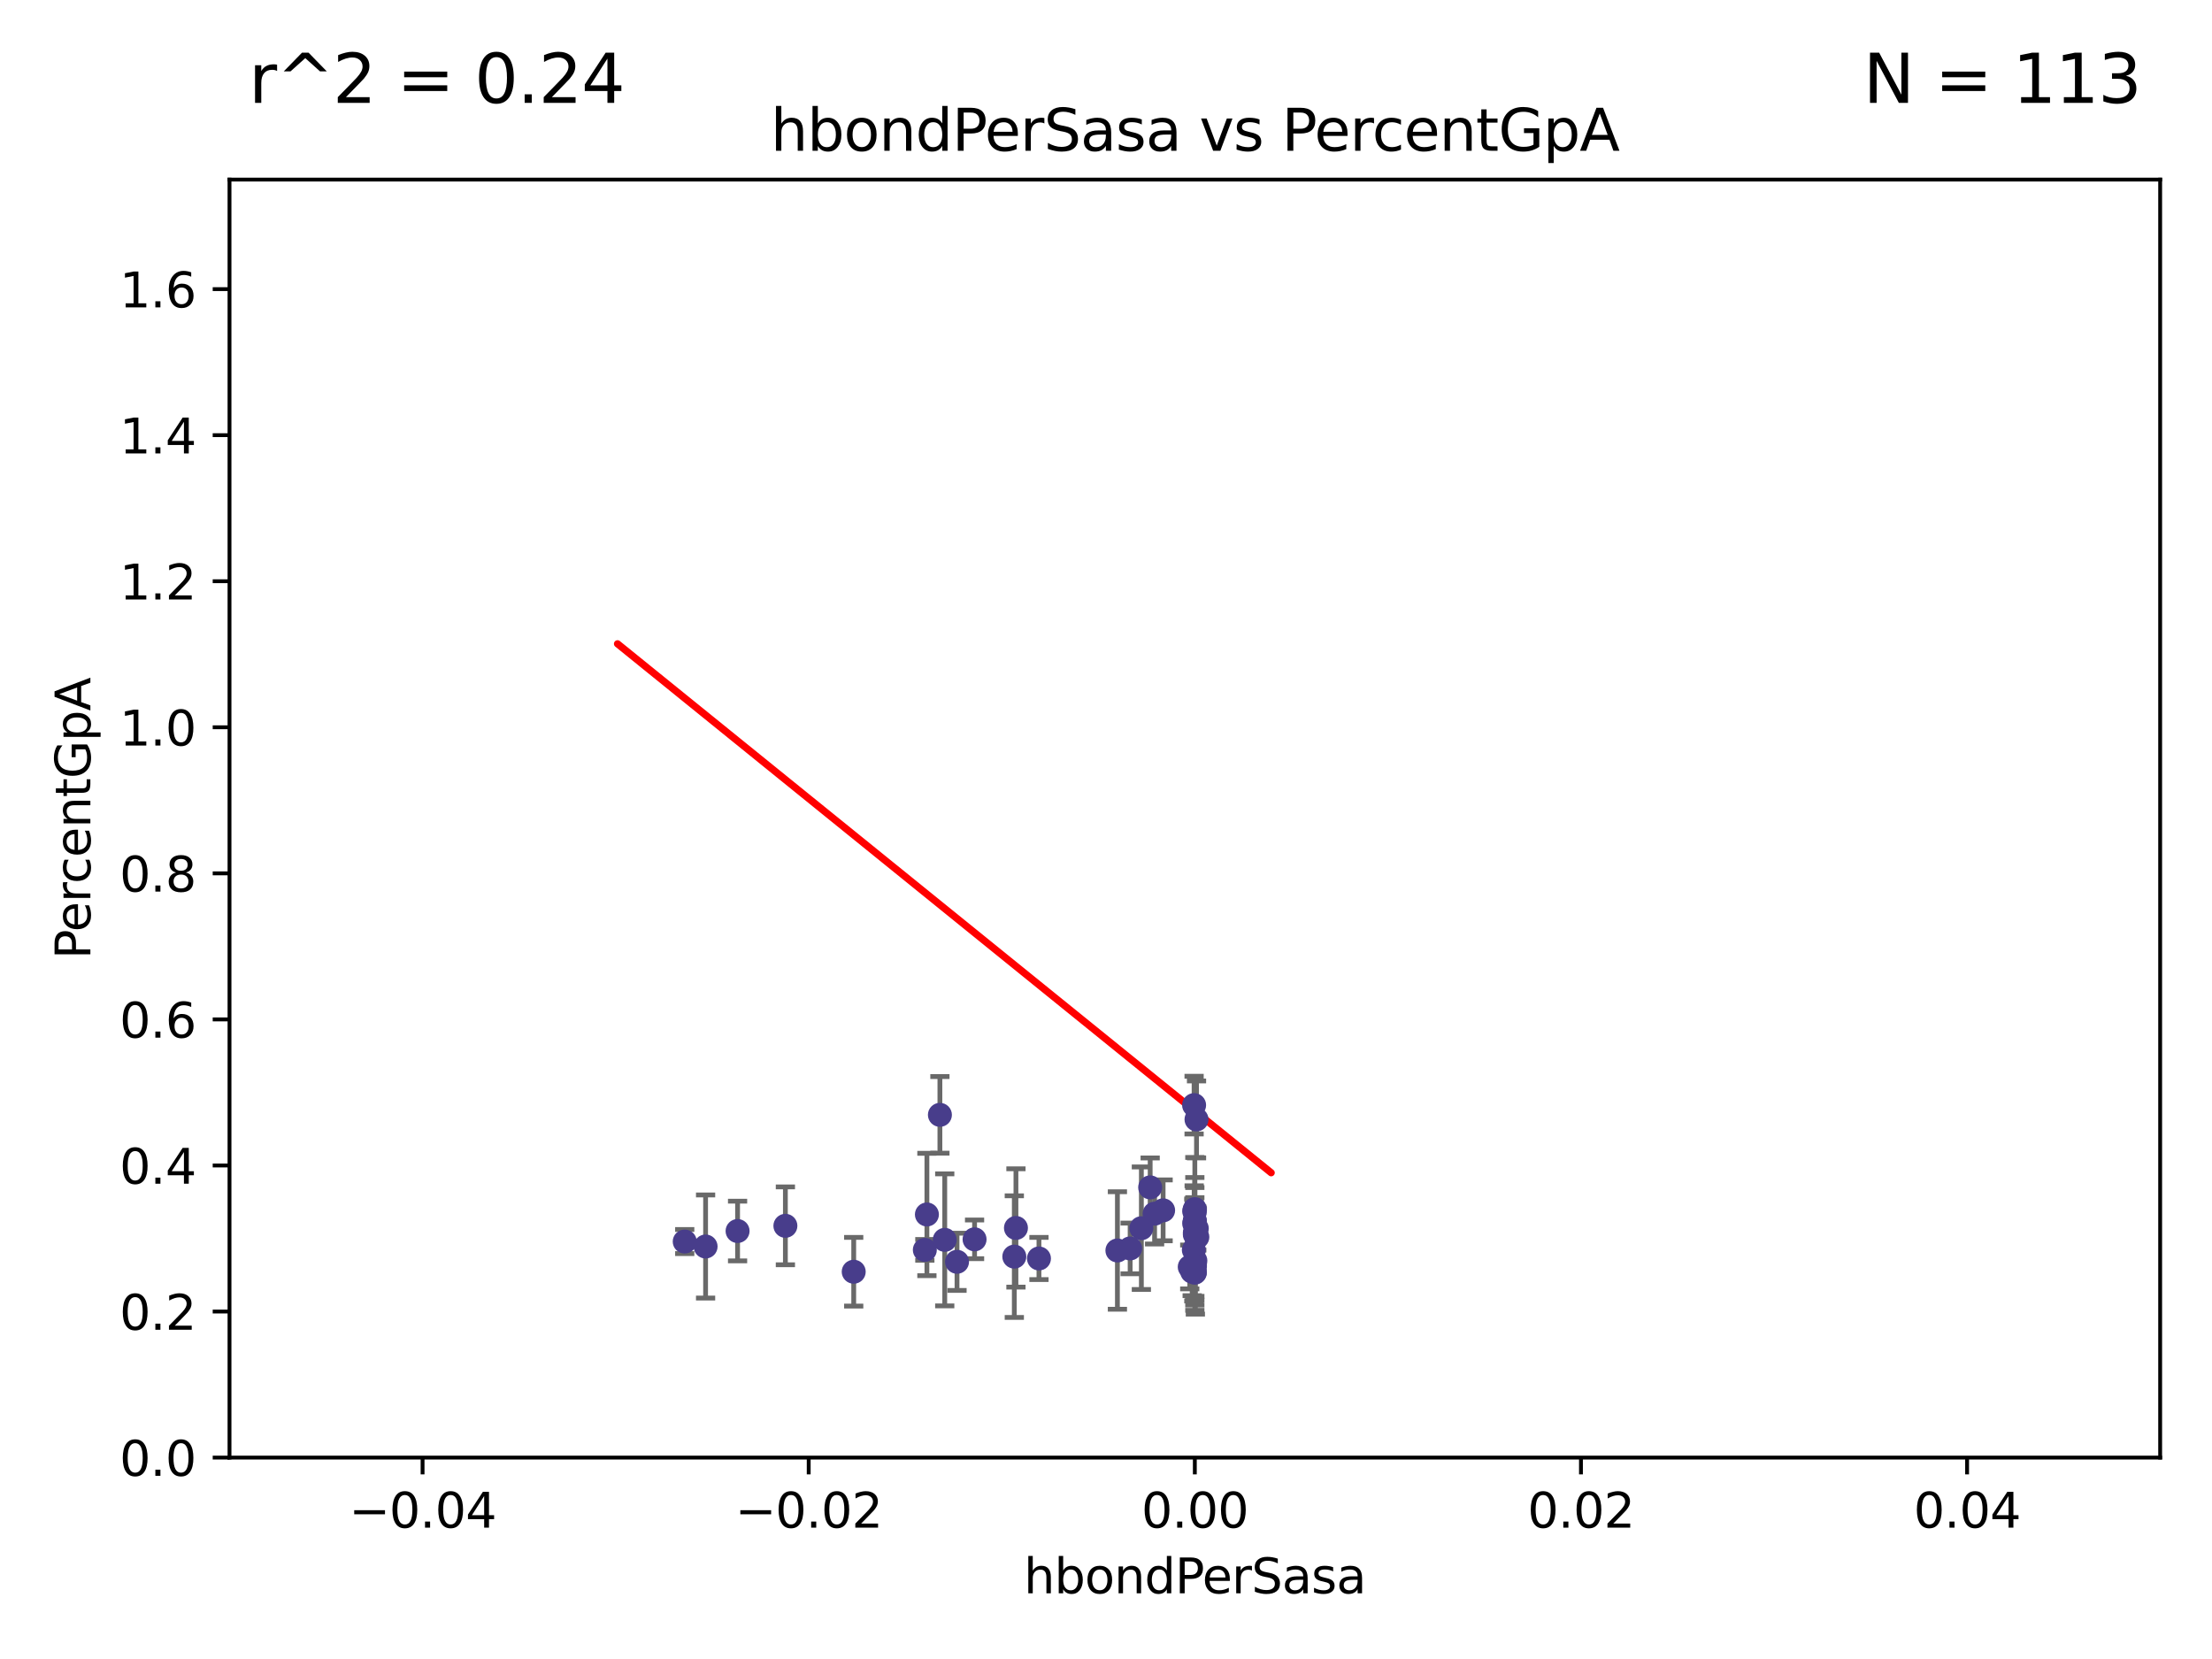 <?xml version="1.0" encoding="utf-8" standalone="no"?>
<!DOCTYPE svg PUBLIC "-//W3C//DTD SVG 1.1//EN"
  "http://www.w3.org/Graphics/SVG/1.1/DTD/svg11.dtd">
<svg xmlns:xlink="http://www.w3.org/1999/xlink" width="460.8pt" height="345.6pt" viewBox="0 0 460.8 345.6" xmlns="http://www.w3.org/2000/svg" version="1.1">
 <defs>
  <style type="text/css">*{stroke-linejoin: round; stroke-linecap: butt}</style>
 </defs>
 <g id="figure_1">
  <g id="patch_1">
   <path d="M 0 345.6 
L 460.8 345.6 
L 460.8 0 
L 0 0 
z
" style="fill: #ffffff"/>
  </g>
  <g id="axes_1">
   <g id="patch_2">
    <path d="M 47.81 303.64 
L 450 303.64 
L 450 37.411 
L 47.81 37.411 
z
" style="fill: #ffffff"/>
   </g>
   <g id="PathCollection_1">
    <defs>
     <path id="mdd2127806f" d="M 0 1.118 
C 0.297 1.118 0.581 1 0.791 0.791 
C 1 0.581 1.118 0.297 1.118 0 
C 1.118 -0.297 1 -0.581 0.791 -0.791 
C 0.581 -1 0.297 -1.118 0 -1.118 
C -0.297 -1.118 -0.581 -1 -0.791 -0.791 
C -1 -0.581 -1.118 -0.297 -1.118 0 
C -1.118 0.297 -1 0.581 -0.791 0.791 
C -0.581 1 -0.297 1.118 0 1.118 
z
" style="stroke: #483d8b"/>
    </defs>
    <g clip-path="url(#p79ff62e599)">
     <use xlink:href="#mdd2127806f" x="142.642" y="258.636" style="fill: #483d8b; stroke: #483d8b"/>
     <use xlink:href="#mdd2127806f" x="153.651" y="256.445" style="fill: #483d8b; stroke: #483d8b"/>
     <use xlink:href="#mdd2127806f" x="232.777" y="260.499" style="fill: #483d8b; stroke: #483d8b"/>
     <use xlink:href="#mdd2127806f" x="211.64" y="255.805" style="fill: #483d8b; stroke: #483d8b"/>
     <use xlink:href="#mdd2127806f" x="192.66" y="260.375" style="fill: #483d8b; stroke: #483d8b"/>
     <use xlink:href="#mdd2127806f" x="248.905" y="251.883" style="fill: #483d8b; stroke: #483d8b"/>
     <use xlink:href="#mdd2127806f" x="163.611" y="255.361" style="fill: #483d8b; stroke: #483d8b"/>
     <use xlink:href="#mdd2127806f" x="249.014" y="262.628" style="fill: #483d8b; stroke: #483d8b"/>
     <use xlink:href="#mdd2127806f" x="195.8" y="232.244" style="fill: #483d8b; stroke: #483d8b"/>
     <use xlink:href="#mdd2127806f" x="248.353" y="264.907" style="fill: #483d8b; stroke: #483d8b"/>
     <use xlink:href="#mdd2127806f" x="248.77" y="254.853" style="fill: #483d8b; stroke: #483d8b"/>
     <use xlink:href="#mdd2127806f" x="247.845" y="263.929" style="fill: #483d8b; stroke: #483d8b"/>
     <use xlink:href="#mdd2127806f" x="211.3" y="261.776" style="fill: #483d8b; stroke: #483d8b"/>
     <use xlink:href="#mdd2127806f" x="216.435" y="262.163" style="fill: #483d8b; stroke: #483d8b"/>
     <use xlink:href="#mdd2127806f" x="193.091" y="252.998" style="fill: #483d8b; stroke: #483d8b"/>
     <use xlink:href="#mdd2127806f" x="248.767" y="252.296" style="fill: #483d8b; stroke: #483d8b"/>
     <use xlink:href="#mdd2127806f" x="248.905" y="254.576" style="fill: #483d8b; stroke: #483d8b"/>
     <use xlink:href="#mdd2127806f" x="177.844" y="264.925" style="fill: #483d8b; stroke: #483d8b"/>
     <use xlink:href="#mdd2127806f" x="240.524" y="252.833" style="fill: #483d8b; stroke: #483d8b"/>
     <use xlink:href="#mdd2127806f" x="249.256" y="233.199" style="fill: #483d8b; stroke: #483d8b"/>
     <use xlink:href="#mdd2127806f" x="199.364" y="262.855" style="fill: #483d8b; stroke: #483d8b"/>
     <use xlink:href="#mdd2127806f" x="196.807" y="258.285" style="fill: #483d8b; stroke: #483d8b"/>
     <use xlink:href="#mdd2127806f" x="248.905" y="254.263" style="fill: #483d8b; stroke: #483d8b"/>
     <use xlink:href="#mdd2127806f" x="203.021" y="258.177" style="fill: #483d8b; stroke: #483d8b"/>
     <use xlink:href="#mdd2127806f" x="248.905" y="265.122" style="fill: #483d8b; stroke: #483d8b"/>
     <use xlink:href="#mdd2127806f" x="248.905" y="254.524" style="fill: #483d8b; stroke: #483d8b"/>
     <use xlink:href="#mdd2127806f" x="242.299" y="252.138" style="fill: #483d8b; stroke: #483d8b"/>
     <use xlink:href="#mdd2127806f" x="146.987" y="259.669" style="fill: #483d8b; stroke: #483d8b"/>
     <use xlink:href="#mdd2127806f" x="248.905" y="256.788" style="fill: #483d8b; stroke: #483d8b"/>
     <use xlink:href="#mdd2127806f" x="239.601" y="247.354" style="fill: #483d8b; stroke: #483d8b"/>
     <use xlink:href="#mdd2127806f" x="235.43" y="260.072" style="fill: #483d8b; stroke: #483d8b"/>
     <use xlink:href="#mdd2127806f" x="237.767" y="255.858" style="fill: #483d8b; stroke: #483d8b"/>
     <use xlink:href="#mdd2127806f" x="249.311" y="255.917" style="fill: #483d8b; stroke: #483d8b"/>
     <use xlink:href="#mdd2127806f" x="248.905" y="265.004" style="fill: #483d8b; stroke: #483d8b"/>
     <use xlink:href="#mdd2127806f" x="248.905" y="263.958" style="fill: #483d8b; stroke: #483d8b"/>
     <use xlink:href="#mdd2127806f" x="248.905" y="252.457" style="fill: #483d8b; stroke: #483d8b"/>
     <use xlink:href="#mdd2127806f" x="248.905" y="263.415" style="fill: #483d8b; stroke: #483d8b"/>
     <use xlink:href="#mdd2127806f" x="248.752" y="230.215" style="fill: #483d8b; stroke: #483d8b"/>
     <use xlink:href="#mdd2127806f" x="248.699" y="260.385" style="fill: #483d8b; stroke: #483d8b"/>
     <use xlink:href="#mdd2127806f" x="249.427" y="257.696" style="fill: #483d8b; stroke: #483d8b"/>
     <use xlink:href="#mdd2127806f" x="248.905" y="257.161" style="fill: #483d8b; stroke: #483d8b"/>
    </g>
   </g>
   <g id="matplotlib.axis_1">
    <g id="xtick_1">
     <g id="line2d_1">
      <defs>
       <path id="m6dee113ed7" d="M 0 0 
L 0 3.5 
" style="stroke: #000000; stroke-width: 0.8"/>
      </defs>
      <g>
       <use xlink:href="#m6dee113ed7" x="88.029" y="303.64" style="stroke: #000000; stroke-width: 0.8"/>
      </g>
     </g>
     <g id="text_1">
      <!-- −0.04 -->
      <g transform="translate(72.706 318.238)scale(0.1 -0.1)">
       <defs>
        <path id="DejaVuSans-2212" d="M 678 2272 
L 4684 2272 
L 4684 1741 
L 678 1741 
L 678 2272 
z
" transform="scale(0.016)"/>
        <path id="DejaVuSans-30" d="M 2034 4250 
Q 1547 4250 1301 3770 
Q 1056 3291 1056 2328 
Q 1056 1369 1301 889 
Q 1547 409 2034 409 
Q 2525 409 2770 889 
Q 3016 1369 3016 2328 
Q 3016 3291 2770 3770 
Q 2525 4250 2034 4250 
z
M 2034 4750 
Q 2819 4750 3233 4129 
Q 3647 3509 3647 2328 
Q 3647 1150 3233 529 
Q 2819 -91 2034 -91 
Q 1250 -91 836 529 
Q 422 1150 422 2328 
Q 422 3509 836 4129 
Q 1250 4750 2034 4750 
z
" transform="scale(0.016)"/>
        <path id="DejaVuSans-2e" d="M 684 794 
L 1344 794 
L 1344 0 
L 684 0 
L 684 794 
z
" transform="scale(0.016)"/>
        <path id="DejaVuSans-34" d="M 2419 4116 
L 825 1625 
L 2419 1625 
L 2419 4116 
z
M 2253 4666 
L 3047 4666 
L 3047 1625 
L 3713 1625 
L 3713 1100 
L 3047 1100 
L 3047 0 
L 2419 0 
L 2419 1100 
L 313 1100 
L 313 1709 
L 2253 4666 
z
" transform="scale(0.016)"/>
       </defs>
       <use xlink:href="#DejaVuSans-2212"/>
       <use xlink:href="#DejaVuSans-30" x="83.789"/>
       <use xlink:href="#DejaVuSans-2e" x="147.412"/>
       <use xlink:href="#DejaVuSans-30" x="179.199"/>
       <use xlink:href="#DejaVuSans-34" x="242.822"/>
      </g>
     </g>
    </g>
    <g id="xtick_2">
     <g id="line2d_2">
      <g>
       <use xlink:href="#m6dee113ed7" x="168.467" y="303.64" style="stroke: #000000; stroke-width: 0.8"/>
      </g>
     </g>
     <g id="text_2">
      <!-- −0.02 -->
      <g transform="translate(153.144 318.238)scale(0.1 -0.1)">
       <defs>
        <path id="DejaVuSans-32" d="M 1228 531 
L 3431 531 
L 3431 0 
L 469 0 
L 469 531 
Q 828 903 1448 1529 
Q 2069 2156 2228 2338 
Q 2531 2678 2651 2914 
Q 2772 3150 2772 3378 
Q 2772 3750 2511 3984 
Q 2250 4219 1831 4219 
Q 1534 4219 1204 4116 
Q 875 4013 500 3803 
L 500 4441 
Q 881 4594 1212 4672 
Q 1544 4750 1819 4750 
Q 2544 4750 2975 4387 
Q 3406 4025 3406 3419 
Q 3406 3131 3298 2873 
Q 3191 2616 2906 2266 
Q 2828 2175 2409 1742 
Q 1991 1309 1228 531 
z
" transform="scale(0.016)"/>
       </defs>
       <use xlink:href="#DejaVuSans-2212"/>
       <use xlink:href="#DejaVuSans-30" x="83.789"/>
       <use xlink:href="#DejaVuSans-2e" x="147.412"/>
       <use xlink:href="#DejaVuSans-30" x="179.199"/>
       <use xlink:href="#DejaVuSans-32" x="242.822"/>
      </g>
     </g>
    </g>
    <g id="xtick_3">
     <g id="line2d_3">
      <g>
       <use xlink:href="#m6dee113ed7" x="248.905" y="303.64" style="stroke: #000000; stroke-width: 0.8"/>
      </g>
     </g>
     <g id="text_3">
      <!-- 0.00 -->
      <g transform="translate(237.772 318.238)scale(0.1 -0.1)">
       <use xlink:href="#DejaVuSans-30"/>
       <use xlink:href="#DejaVuSans-2e" x="63.623"/>
       <use xlink:href="#DejaVuSans-30" x="95.41"/>
       <use xlink:href="#DejaVuSans-30" x="159.033"/>
      </g>
     </g>
    </g>
    <g id="xtick_4">
     <g id="line2d_4">
      <g>
       <use xlink:href="#m6dee113ed7" x="329.343" y="303.64" style="stroke: #000000; stroke-width: 0.8"/>
      </g>
     </g>
     <g id="text_4">
      <!-- 0.02 -->
      <g transform="translate(318.21 318.238)scale(0.1 -0.1)">
       <use xlink:href="#DejaVuSans-30"/>
       <use xlink:href="#DejaVuSans-2e" x="63.623"/>
       <use xlink:href="#DejaVuSans-30" x="95.41"/>
       <use xlink:href="#DejaVuSans-32" x="159.033"/>
      </g>
     </g>
    </g>
    <g id="xtick_5">
     <g id="line2d_5">
      <g>
       <use xlink:href="#m6dee113ed7" x="409.781" y="303.64" style="stroke: #000000; stroke-width: 0.8"/>
      </g>
     </g>
     <g id="text_5">
      <!-- 0.04 -->
      <g transform="translate(398.648 318.238)scale(0.1 -0.1)">
       <use xlink:href="#DejaVuSans-30"/>
       <use xlink:href="#DejaVuSans-2e" x="63.623"/>
       <use xlink:href="#DejaVuSans-30" x="95.41"/>
       <use xlink:href="#DejaVuSans-34" x="159.033"/>
      </g>
     </g>
    </g>
    <g id="text_6">
     <!-- hbondPerSasa -->
     <g transform="translate(213.287 331.917)scale(0.1 -0.1)">
      <defs>
       <path id="DejaVuSans-68" d="M 3513 2113 
L 3513 0 
L 2938 0 
L 2938 2094 
Q 2938 2591 2744 2837 
Q 2550 3084 2163 3084 
Q 1697 3084 1428 2787 
Q 1159 2491 1159 1978 
L 1159 0 
L 581 0 
L 581 4863 
L 1159 4863 
L 1159 2956 
Q 1366 3272 1645 3428 
Q 1925 3584 2291 3584 
Q 2894 3584 3203 3211 
Q 3513 2838 3513 2113 
z
" transform="scale(0.016)"/>
       <path id="DejaVuSans-62" d="M 3116 1747 
Q 3116 2381 2855 2742 
Q 2594 3103 2138 3103 
Q 1681 3103 1420 2742 
Q 1159 2381 1159 1747 
Q 1159 1113 1420 752 
Q 1681 391 2138 391 
Q 2594 391 2855 752 
Q 3116 1113 3116 1747 
z
M 1159 2969 
Q 1341 3281 1617 3432 
Q 1894 3584 2278 3584 
Q 2916 3584 3314 3078 
Q 3713 2572 3713 1747 
Q 3713 922 3314 415 
Q 2916 -91 2278 -91 
Q 1894 -91 1617 61 
Q 1341 213 1159 525 
L 1159 0 
L 581 0 
L 581 4863 
L 1159 4863 
L 1159 2969 
z
" transform="scale(0.016)"/>
       <path id="DejaVuSans-6f" d="M 1959 3097 
Q 1497 3097 1228 2736 
Q 959 2375 959 1747 
Q 959 1119 1226 758 
Q 1494 397 1959 397 
Q 2419 397 2687 759 
Q 2956 1122 2956 1747 
Q 2956 2369 2687 2733 
Q 2419 3097 1959 3097 
z
M 1959 3584 
Q 2709 3584 3137 3096 
Q 3566 2609 3566 1747 
Q 3566 888 3137 398 
Q 2709 -91 1959 -91 
Q 1206 -91 779 398 
Q 353 888 353 1747 
Q 353 2609 779 3096 
Q 1206 3584 1959 3584 
z
" transform="scale(0.016)"/>
       <path id="DejaVuSans-6e" d="M 3513 2113 
L 3513 0 
L 2938 0 
L 2938 2094 
Q 2938 2591 2744 2837 
Q 2550 3084 2163 3084 
Q 1697 3084 1428 2787 
Q 1159 2491 1159 1978 
L 1159 0 
L 581 0 
L 581 3500 
L 1159 3500 
L 1159 2956 
Q 1366 3272 1645 3428 
Q 1925 3584 2291 3584 
Q 2894 3584 3203 3211 
Q 3513 2838 3513 2113 
z
" transform="scale(0.016)"/>
       <path id="DejaVuSans-64" d="M 2906 2969 
L 2906 4863 
L 3481 4863 
L 3481 0 
L 2906 0 
L 2906 525 
Q 2725 213 2448 61 
Q 2172 -91 1784 -91 
Q 1150 -91 751 415 
Q 353 922 353 1747 
Q 353 2572 751 3078 
Q 1150 3584 1784 3584 
Q 2172 3584 2448 3432 
Q 2725 3281 2906 2969 
z
M 947 1747 
Q 947 1113 1208 752 
Q 1469 391 1925 391 
Q 2381 391 2643 752 
Q 2906 1113 2906 1747 
Q 2906 2381 2643 2742 
Q 2381 3103 1925 3103 
Q 1469 3103 1208 2742 
Q 947 2381 947 1747 
z
" transform="scale(0.016)"/>
       <path id="DejaVuSans-50" d="M 1259 4147 
L 1259 2394 
L 2053 2394 
Q 2494 2394 2734 2622 
Q 2975 2850 2975 3272 
Q 2975 3691 2734 3919 
Q 2494 4147 2053 4147 
L 1259 4147 
z
M 628 4666 
L 2053 4666 
Q 2838 4666 3239 4311 
Q 3641 3956 3641 3272 
Q 3641 2581 3239 2228 
Q 2838 1875 2053 1875 
L 1259 1875 
L 1259 0 
L 628 0 
L 628 4666 
z
" transform="scale(0.016)"/>
       <path id="DejaVuSans-65" d="M 3597 1894 
L 3597 1613 
L 953 1613 
Q 991 1019 1311 708 
Q 1631 397 2203 397 
Q 2534 397 2845 478 
Q 3156 559 3463 722 
L 3463 178 
Q 3153 47 2828 -22 
Q 2503 -91 2169 -91 
Q 1331 -91 842 396 
Q 353 884 353 1716 
Q 353 2575 817 3079 
Q 1281 3584 2069 3584 
Q 2775 3584 3186 3129 
Q 3597 2675 3597 1894 
z
M 3022 2063 
Q 3016 2534 2758 2815 
Q 2500 3097 2075 3097 
Q 1594 3097 1305 2825 
Q 1016 2553 972 2059 
L 3022 2063 
z
" transform="scale(0.016)"/>
       <path id="DejaVuSans-72" d="M 2631 2963 
Q 2534 3019 2420 3045 
Q 2306 3072 2169 3072 
Q 1681 3072 1420 2755 
Q 1159 2438 1159 1844 
L 1159 0 
L 581 0 
L 581 3500 
L 1159 3500 
L 1159 2956 
Q 1341 3275 1631 3429 
Q 1922 3584 2338 3584 
Q 2397 3584 2469 3576 
Q 2541 3569 2628 3553 
L 2631 2963 
z
" transform="scale(0.016)"/>
       <path id="DejaVuSans-53" d="M 3425 4513 
L 3425 3897 
Q 3066 4069 2747 4153 
Q 2428 4238 2131 4238 
Q 1616 4238 1336 4038 
Q 1056 3838 1056 3469 
Q 1056 3159 1242 3001 
Q 1428 2844 1947 2747 
L 2328 2669 
Q 3034 2534 3370 2195 
Q 3706 1856 3706 1288 
Q 3706 609 3251 259 
Q 2797 -91 1919 -91 
Q 1588 -91 1214 -16 
Q 841 59 441 206 
L 441 856 
Q 825 641 1194 531 
Q 1563 422 1919 422 
Q 2459 422 2753 634 
Q 3047 847 3047 1241 
Q 3047 1584 2836 1778 
Q 2625 1972 2144 2069 
L 1759 2144 
Q 1053 2284 737 2584 
Q 422 2884 422 3419 
Q 422 4038 858 4394 
Q 1294 4750 2059 4750 
Q 2388 4750 2728 4690 
Q 3069 4631 3425 4513 
z
" transform="scale(0.016)"/>
       <path id="DejaVuSans-61" d="M 2194 1759 
Q 1497 1759 1228 1600 
Q 959 1441 959 1056 
Q 959 750 1161 570 
Q 1363 391 1709 391 
Q 2188 391 2477 730 
Q 2766 1069 2766 1631 
L 2766 1759 
L 2194 1759 
z
M 3341 1997 
L 3341 0 
L 2766 0 
L 2766 531 
Q 2569 213 2275 61 
Q 1981 -91 1556 -91 
Q 1019 -91 701 211 
Q 384 513 384 1019 
Q 384 1609 779 1909 
Q 1175 2209 1959 2209 
L 2766 2209 
L 2766 2266 
Q 2766 2663 2505 2880 
Q 2244 3097 1772 3097 
Q 1472 3097 1187 3025 
Q 903 2953 641 2809 
L 641 3341 
Q 956 3463 1253 3523 
Q 1550 3584 1831 3584 
Q 2591 3584 2966 3190 
Q 3341 2797 3341 1997 
z
" transform="scale(0.016)"/>
       <path id="DejaVuSans-73" d="M 2834 3397 
L 2834 2853 
Q 2591 2978 2328 3040 
Q 2066 3103 1784 3103 
Q 1356 3103 1142 2972 
Q 928 2841 928 2578 
Q 928 2378 1081 2264 
Q 1234 2150 1697 2047 
L 1894 2003 
Q 2506 1872 2764 1633 
Q 3022 1394 3022 966 
Q 3022 478 2636 193 
Q 2250 -91 1575 -91 
Q 1294 -91 989 -36 
Q 684 19 347 128 
L 347 722 
Q 666 556 975 473 
Q 1284 391 1588 391 
Q 1994 391 2212 530 
Q 2431 669 2431 922 
Q 2431 1156 2273 1281 
Q 2116 1406 1581 1522 
L 1381 1569 
Q 847 1681 609 1914 
Q 372 2147 372 2553 
Q 372 3047 722 3315 
Q 1072 3584 1716 3584 
Q 2034 3584 2315 3537 
Q 2597 3491 2834 3397 
z
" transform="scale(0.016)"/>
      </defs>
      <use xlink:href="#DejaVuSans-68"/>
      <use xlink:href="#DejaVuSans-62" x="63.379"/>
      <use xlink:href="#DejaVuSans-6f" x="126.855"/>
      <use xlink:href="#DejaVuSans-6e" x="188.037"/>
      <use xlink:href="#DejaVuSans-64" x="251.416"/>
      <use xlink:href="#DejaVuSans-50" x="314.893"/>
      <use xlink:href="#DejaVuSans-65" x="371.57"/>
      <use xlink:href="#DejaVuSans-72" x="433.094"/>
      <use xlink:href="#DejaVuSans-53" x="474.207"/>
      <use xlink:href="#DejaVuSans-61" x="537.684"/>
      <use xlink:href="#DejaVuSans-73" x="598.963"/>
      <use xlink:href="#DejaVuSans-61" x="651.062"/>
     </g>
    </g>
   </g>
   <g id="matplotlib.axis_2">
    <g id="ytick_1">
     <g id="line2d_6">
      <defs>
       <path id="mff5040795c" d="M 0 0 
L -3.5 0 
" style="stroke: #000000; stroke-width: 0.8"/>
      </defs>
      <g>
       <use xlink:href="#mff5040795c" x="47.81" y="303.64" style="stroke: #000000; stroke-width: 0.8"/>
      </g>
     </g>
     <g id="text_7">
      <!-- 0.0 -->
      <g transform="translate(24.907 307.439)scale(0.1 -0.1)">
       <use xlink:href="#DejaVuSans-30"/>
       <use xlink:href="#DejaVuSans-2e" x="63.623"/>
       <use xlink:href="#DejaVuSans-30" x="95.41"/>
      </g>
     </g>
    </g>
    <g id="ytick_2">
     <g id="line2d_7">
      <g>
       <use xlink:href="#mff5040795c" x="47.81" y="273.214" style="stroke: #000000; stroke-width: 0.8"/>
      </g>
     </g>
     <g id="text_8">
      <!-- 0.2 -->
      <g transform="translate(24.907 277.013)scale(0.1 -0.1)">
       <use xlink:href="#DejaVuSans-30"/>
       <use xlink:href="#DejaVuSans-2e" x="63.623"/>
       <use xlink:href="#DejaVuSans-32" x="95.41"/>
      </g>
     </g>
    </g>
    <g id="ytick_3">
     <g id="line2d_8">
      <g>
       <use xlink:href="#mff5040795c" x="47.81" y="242.788" style="stroke: #000000; stroke-width: 0.8"/>
      </g>
     </g>
     <g id="text_9">
      <!-- 0.4 -->
      <g transform="translate(24.907 246.587)scale(0.1 -0.1)">
       <use xlink:href="#DejaVuSans-30"/>
       <use xlink:href="#DejaVuSans-2e" x="63.623"/>
       <use xlink:href="#DejaVuSans-34" x="95.41"/>
      </g>
     </g>
    </g>
    <g id="ytick_4">
     <g id="line2d_9">
      <g>
       <use xlink:href="#mff5040795c" x="47.81" y="212.362" style="stroke: #000000; stroke-width: 0.8"/>
      </g>
     </g>
     <g id="text_10">
      <!-- 0.6 -->
      <g transform="translate(24.907 216.161)scale(0.1 -0.1)">
       <defs>
        <path id="DejaVuSans-36" d="M 2113 2584 
Q 1688 2584 1439 2293 
Q 1191 2003 1191 1497 
Q 1191 994 1439 701 
Q 1688 409 2113 409 
Q 2538 409 2786 701 
Q 3034 994 3034 1497 
Q 3034 2003 2786 2293 
Q 2538 2584 2113 2584 
z
M 3366 4563 
L 3366 3988 
Q 3128 4100 2886 4159 
Q 2644 4219 2406 4219 
Q 1781 4219 1451 3797 
Q 1122 3375 1075 2522 
Q 1259 2794 1537 2939 
Q 1816 3084 2150 3084 
Q 2853 3084 3261 2657 
Q 3669 2231 3669 1497 
Q 3669 778 3244 343 
Q 2819 -91 2113 -91 
Q 1303 -91 875 529 
Q 447 1150 447 2328 
Q 447 3434 972 4092 
Q 1497 4750 2381 4750 
Q 2619 4750 2861 4703 
Q 3103 4656 3366 4563 
z
" transform="scale(0.016)"/>
       </defs>
       <use xlink:href="#DejaVuSans-30"/>
       <use xlink:href="#DejaVuSans-2e" x="63.623"/>
       <use xlink:href="#DejaVuSans-36" x="95.41"/>
      </g>
     </g>
    </g>
    <g id="ytick_5">
     <g id="line2d_10">
      <g>
       <use xlink:href="#mff5040795c" x="47.81" y="181.935" style="stroke: #000000; stroke-width: 0.8"/>
      </g>
     </g>
     <g id="text_11">
      <!-- 0.8 -->
      <g transform="translate(24.907 185.735)scale(0.1 -0.1)">
       <defs>
        <path id="DejaVuSans-38" d="M 2034 2216 
Q 1584 2216 1326 1975 
Q 1069 1734 1069 1313 
Q 1069 891 1326 650 
Q 1584 409 2034 409 
Q 2484 409 2743 651 
Q 3003 894 3003 1313 
Q 3003 1734 2745 1975 
Q 2488 2216 2034 2216 
z
M 1403 2484 
Q 997 2584 770 2862 
Q 544 3141 544 3541 
Q 544 4100 942 4425 
Q 1341 4750 2034 4750 
Q 2731 4750 3128 4425 
Q 3525 4100 3525 3541 
Q 3525 3141 3298 2862 
Q 3072 2584 2669 2484 
Q 3125 2378 3379 2068 
Q 3634 1759 3634 1313 
Q 3634 634 3220 271 
Q 2806 -91 2034 -91 
Q 1263 -91 848 271 
Q 434 634 434 1313 
Q 434 1759 690 2068 
Q 947 2378 1403 2484 
z
M 1172 3481 
Q 1172 3119 1398 2916 
Q 1625 2713 2034 2713 
Q 2441 2713 2670 2916 
Q 2900 3119 2900 3481 
Q 2900 3844 2670 4047 
Q 2441 4250 2034 4250 
Q 1625 4250 1398 4047 
Q 1172 3844 1172 3481 
z
" transform="scale(0.016)"/>
       </defs>
       <use xlink:href="#DejaVuSans-30"/>
       <use xlink:href="#DejaVuSans-2e" x="63.623"/>
       <use xlink:href="#DejaVuSans-38" x="95.41"/>
      </g>
     </g>
    </g>
    <g id="ytick_6">
     <g id="line2d_11">
      <g>
       <use xlink:href="#mff5040795c" x="47.81" y="151.509" style="stroke: #000000; stroke-width: 0.8"/>
      </g>
     </g>
     <g id="text_12">
      <!-- 1.0 -->
      <g transform="translate(24.907 155.308)scale(0.1 -0.1)">
       <defs>
        <path id="DejaVuSans-31" d="M 794 531 
L 1825 531 
L 1825 4091 
L 703 3866 
L 703 4441 
L 1819 4666 
L 2450 4666 
L 2450 531 
L 3481 531 
L 3481 0 
L 794 0 
L 794 531 
z
" transform="scale(0.016)"/>
       </defs>
       <use xlink:href="#DejaVuSans-31"/>
       <use xlink:href="#DejaVuSans-2e" x="63.623"/>
       <use xlink:href="#DejaVuSans-30" x="95.41"/>
      </g>
     </g>
    </g>
    <g id="ytick_7">
     <g id="line2d_12">
      <g>
       <use xlink:href="#mff5040795c" x="47.81" y="121.083" style="stroke: #000000; stroke-width: 0.8"/>
      </g>
     </g>
     <g id="text_13">
      <!-- 1.2 -->
      <g transform="translate(24.907 124.882)scale(0.1 -0.1)">
       <use xlink:href="#DejaVuSans-31"/>
       <use xlink:href="#DejaVuSans-2e" x="63.623"/>
       <use xlink:href="#DejaVuSans-32" x="95.41"/>
      </g>
     </g>
    </g>
    <g id="ytick_8">
     <g id="line2d_13">
      <g>
       <use xlink:href="#mff5040795c" x="47.81" y="90.657" style="stroke: #000000; stroke-width: 0.8"/>
      </g>
     </g>
     <g id="text_14">
      <!-- 1.4 -->
      <g transform="translate(24.907 94.456)scale(0.1 -0.1)">
       <use xlink:href="#DejaVuSans-31"/>
       <use xlink:href="#DejaVuSans-2e" x="63.623"/>
       <use xlink:href="#DejaVuSans-34" x="95.41"/>
      </g>
     </g>
    </g>
    <g id="ytick_9">
     <g id="line2d_14">
      <g>
       <use xlink:href="#mff5040795c" x="47.81" y="60.231" style="stroke: #000000; stroke-width: 0.8"/>
      </g>
     </g>
     <g id="text_15">
      <!-- 1.6 -->
      <g transform="translate(24.907 64.03)scale(0.1 -0.1)">
       <use xlink:href="#DejaVuSans-31"/>
       <use xlink:href="#DejaVuSans-2e" x="63.623"/>
       <use xlink:href="#DejaVuSans-36" x="95.41"/>
      </g>
     </g>
    </g>
    <g id="text_16">
     <!-- PercentGpA -->
     <g transform="translate(18.827 199.802)rotate(-90)scale(0.1 -0.1)">
      <defs>
       <path id="DejaVuSans-63" d="M 3122 3366 
L 3122 2828 
Q 2878 2963 2633 3030 
Q 2388 3097 2138 3097 
Q 1578 3097 1268 2742 
Q 959 2388 959 1747 
Q 959 1106 1268 751 
Q 1578 397 2138 397 
Q 2388 397 2633 464 
Q 2878 531 3122 666 
L 3122 134 
Q 2881 22 2623 -34 
Q 2366 -91 2075 -91 
Q 1284 -91 818 406 
Q 353 903 353 1747 
Q 353 2603 823 3093 
Q 1294 3584 2113 3584 
Q 2378 3584 2631 3529 
Q 2884 3475 3122 3366 
z
" transform="scale(0.016)"/>
       <path id="DejaVuSans-74" d="M 1172 4494 
L 1172 3500 
L 2356 3500 
L 2356 3053 
L 1172 3053 
L 1172 1153 
Q 1172 725 1289 603 
Q 1406 481 1766 481 
L 2356 481 
L 2356 0 
L 1766 0 
Q 1100 0 847 248 
Q 594 497 594 1153 
L 594 3053 
L 172 3053 
L 172 3500 
L 594 3500 
L 594 4494 
L 1172 4494 
z
" transform="scale(0.016)"/>
       <path id="DejaVuSans-47" d="M 3809 666 
L 3809 1919 
L 2778 1919 
L 2778 2438 
L 4434 2438 
L 4434 434 
Q 4069 175 3628 42 
Q 3188 -91 2688 -91 
Q 1594 -91 976 548 
Q 359 1188 359 2328 
Q 359 3472 976 4111 
Q 1594 4750 2688 4750 
Q 3144 4750 3555 4637 
Q 3966 4525 4313 4306 
L 4313 3634 
Q 3963 3931 3569 4081 
Q 3175 4231 2741 4231 
Q 1884 4231 1454 3753 
Q 1025 3275 1025 2328 
Q 1025 1384 1454 906 
Q 1884 428 2741 428 
Q 3075 428 3337 486 
Q 3600 544 3809 666 
z
" transform="scale(0.016)"/>
       <path id="DejaVuSans-70" d="M 1159 525 
L 1159 -1331 
L 581 -1331 
L 581 3500 
L 1159 3500 
L 1159 2969 
Q 1341 3281 1617 3432 
Q 1894 3584 2278 3584 
Q 2916 3584 3314 3078 
Q 3713 2572 3713 1747 
Q 3713 922 3314 415 
Q 2916 -91 2278 -91 
Q 1894 -91 1617 61 
Q 1341 213 1159 525 
z
M 3116 1747 
Q 3116 2381 2855 2742 
Q 2594 3103 2138 3103 
Q 1681 3103 1420 2742 
Q 1159 2381 1159 1747 
Q 1159 1113 1420 752 
Q 1681 391 2138 391 
Q 2594 391 2855 752 
Q 3116 1113 3116 1747 
z
" transform="scale(0.016)"/>
       <path id="DejaVuSans-41" d="M 2188 4044 
L 1331 1722 
L 3047 1722 
L 2188 4044 
z
M 1831 4666 
L 2547 4666 
L 4325 0 
L 3669 0 
L 3244 1197 
L 1141 1197 
L 716 0 
L 50 0 
L 1831 4666 
z
" transform="scale(0.016)"/>
      </defs>
      <use xlink:href="#DejaVuSans-50"/>
      <use xlink:href="#DejaVuSans-65" x="56.678"/>
      <use xlink:href="#DejaVuSans-72" x="118.201"/>
      <use xlink:href="#DejaVuSans-63" x="157.064"/>
      <use xlink:href="#DejaVuSans-65" x="212.045"/>
      <use xlink:href="#DejaVuSans-6e" x="273.568"/>
      <use xlink:href="#DejaVuSans-74" x="336.947"/>
      <use xlink:href="#DejaVuSans-47" x="376.156"/>
      <use xlink:href="#DejaVuSans-70" x="453.646"/>
      <use xlink:href="#DejaVuSans-41" x="517.123"/>
     </g>
    </g>
   </g>
   <g id="LineCollection_1">
    <path d="M 142.642 261.145 
L 142.642 256.128 
" clip-path="url(#p79ff62e599)" style="fill: none; stroke: #696969"/>
    <path d="M 153.651 262.662 
L 153.651 250.229 
" clip-path="url(#p79ff62e599)" style="fill: none; stroke: #696969"/>
    <path d="M 232.777 272.736 
L 232.777 248.263 
" clip-path="url(#p79ff62e599)" style="fill: none; stroke: #696969"/>
    <path d="M 211.64 268.132 
L 211.64 243.478 
" clip-path="url(#p79ff62e599)" style="fill: none; stroke: #696969"/>
    <path d="M 192.66 262.541 
L 192.66 258.208 
" clip-path="url(#p79ff62e599)" style="fill: none; stroke: #696969"/>
    <path d="M 248.905 258.471 
L 248.905 245.295 
" clip-path="url(#p79ff62e599)" style="fill: none; stroke: #696969"/>
    <path d="M 163.611 263.47 
L 163.611 247.252 
" clip-path="url(#p79ff62e599)" style="fill: none; stroke: #696969"/>
    <path d="M 249.014 273.758 
L 249.014 251.498 
" clip-path="url(#p79ff62e599)" style="fill: none; stroke: #696969"/>
    <path d="M 195.8 240.221 
L 195.8 224.266 
" clip-path="url(#p79ff62e599)" style="fill: none; stroke: #696969"/>
    <path d="M 248.353 269.91 
L 248.353 259.903 
" clip-path="url(#p79ff62e599)" style="fill: none; stroke: #696969"/>
    <path d="M 248.77 259.694 
L 248.77 250.012 
" clip-path="url(#p79ff62e599)" style="fill: none; stroke: #696969"/>
    <path d="M 247.845 268.498 
L 247.845 259.361 
" clip-path="url(#p79ff62e599)" style="fill: none; stroke: #696969"/>
    <path d="M 211.3 274.443 
L 211.3 249.11 
" clip-path="url(#p79ff62e599)" style="fill: none; stroke: #696969"/>
    <path d="M 216.435 266.557 
L 216.435 257.768 
" clip-path="url(#p79ff62e599)" style="fill: none; stroke: #696969"/>
    <path d="M 193.091 265.743 
L 193.091 240.254 
" clip-path="url(#p79ff62e599)" style="fill: none; stroke: #696969"/>
    <path d="M 248.767 257.573 
L 248.767 247.019 
" clip-path="url(#p79ff62e599)" style="fill: none; stroke: #696969"/>
    <path d="M 248.905 261.763 
L 248.905 247.389 
" clip-path="url(#p79ff62e599)" style="fill: none; stroke: #696969"/>
    <path d="M 177.844 272.08 
L 177.844 257.769 
" clip-path="url(#p79ff62e599)" style="fill: none; stroke: #696969"/>
    <path d="M 240.524 259.146 
L 240.524 246.52 
" clip-path="url(#p79ff62e599)" style="fill: none; stroke: #696969"/>
    <path d="M 249.256 241.213 
L 249.256 225.186 
" clip-path="url(#p79ff62e599)" style="fill: none; stroke: #696969"/>
    <path d="M 199.364 268.815 
L 199.364 256.895 
" clip-path="url(#p79ff62e599)" style="fill: none; stroke: #696969"/>
    <path d="M 196.807 272.036 
L 196.807 244.534 
" clip-path="url(#p79ff62e599)" style="fill: none; stroke: #696969"/>
    <path d="M 248.905 257.596 
L 248.905 250.93 
" clip-path="url(#p79ff62e599)" style="fill: none; stroke: #696969"/>
    <path d="M 203.021 262.207 
L 203.021 254.148 
" clip-path="url(#p79ff62e599)" style="fill: none; stroke: #696969"/>
    <path d="M 248.905 271.862 
L 248.905 258.381 
" clip-path="url(#p79ff62e599)" style="fill: none; stroke: #696969"/>
    <path d="M 248.905 259.559 
L 248.905 249.49 
" clip-path="url(#p79ff62e599)" style="fill: none; stroke: #696969"/>
    <path d="M 242.299 258.477 
L 242.299 245.798 
" clip-path="url(#p79ff62e599)" style="fill: none; stroke: #696969"/>
    <path d="M 146.987 270.408 
L 146.987 248.93 
" clip-path="url(#p79ff62e599)" style="fill: none; stroke: #696969"/>
    <path d="M 248.905 259.534 
L 248.905 254.043 
" clip-path="url(#p79ff62e599)" style="fill: none; stroke: #696969"/>
    <path d="M 239.601 253.484 
L 239.601 241.224 
" clip-path="url(#p79ff62e599)" style="fill: none; stroke: #696969"/>
    <path d="M 235.43 265.352 
L 235.43 254.792 
" clip-path="url(#p79ff62e599)" style="fill: none; stroke: #696969"/>
    <path d="M 237.767 268.621 
L 237.767 243.095 
" clip-path="url(#p79ff62e599)" style="fill: none; stroke: #696969"/>
    <path d="M 249.311 260.417 
L 249.311 251.416 
" clip-path="url(#p79ff62e599)" style="fill: none; stroke: #696969"/>
    <path d="M 248.905 272.959 
L 248.905 257.049 
" clip-path="url(#p79ff62e599)" style="fill: none; stroke: #696969"/>
    <path d="M 248.905 270.851 
L 248.905 257.065 
" clip-path="url(#p79ff62e599)" style="fill: none; stroke: #696969"/>
    <path d="M 248.905 263.792 
L 248.905 241.122 
" clip-path="url(#p79ff62e599)" style="fill: none; stroke: #696969"/>
    <path d="M 248.905 270.05 
L 248.905 256.779 
" clip-path="url(#p79ff62e599)" style="fill: none; stroke: #696969"/>
    <path d="M 248.752 236.225 
L 248.752 224.205 
" clip-path="url(#p79ff62e599)" style="fill: none; stroke: #696969"/>
    <path d="M 248.699 271.014 
L 248.699 249.756 
" clip-path="url(#p79ff62e599)" style="fill: none; stroke: #696969"/>
    <path d="M 249.427 263.595 
L 249.427 251.797 
" clip-path="url(#p79ff62e599)" style="fill: none; stroke: #696969"/>
    <path d="M 248.905 262.498 
L 248.905 251.825 
" clip-path="url(#p79ff62e599)" style="fill: none; stroke: #696969"/>
   </g>
   <g id="line2d_15">
    <defs>
     <path id="ma11cc38ac3" d="M 2 0 
L -2 -0 
" style="stroke: #696969"/>
    </defs>
    <g clip-path="url(#p79ff62e599)">
     <use xlink:href="#ma11cc38ac3" x="142.642" y="261.145" style="fill: #696969; stroke: #696969"/>
     <use xlink:href="#ma11cc38ac3" x="153.651" y="262.662" style="fill: #696969; stroke: #696969"/>
     <use xlink:href="#ma11cc38ac3" x="232.777" y="272.736" style="fill: #696969; stroke: #696969"/>
     <use xlink:href="#ma11cc38ac3" x="211.64" y="268.132" style="fill: #696969; stroke: #696969"/>
     <use xlink:href="#ma11cc38ac3" x="192.66" y="262.541" style="fill: #696969; stroke: #696969"/>
     <use xlink:href="#ma11cc38ac3" x="248.905" y="258.471" style="fill: #696969; stroke: #696969"/>
     <use xlink:href="#ma11cc38ac3" x="163.611" y="263.47" style="fill: #696969; stroke: #696969"/>
     <use xlink:href="#ma11cc38ac3" x="249.014" y="273.758" style="fill: #696969; stroke: #696969"/>
     <use xlink:href="#ma11cc38ac3" x="195.8" y="240.221" style="fill: #696969; stroke: #696969"/>
     <use xlink:href="#ma11cc38ac3" x="248.353" y="269.91" style="fill: #696969; stroke: #696969"/>
     <use xlink:href="#ma11cc38ac3" x="248.77" y="259.694" style="fill: #696969; stroke: #696969"/>
     <use xlink:href="#ma11cc38ac3" x="247.845" y="268.498" style="fill: #696969; stroke: #696969"/>
     <use xlink:href="#ma11cc38ac3" x="211.3" y="274.443" style="fill: #696969; stroke: #696969"/>
     <use xlink:href="#ma11cc38ac3" x="216.435" y="266.557" style="fill: #696969; stroke: #696969"/>
     <use xlink:href="#ma11cc38ac3" x="193.091" y="265.743" style="fill: #696969; stroke: #696969"/>
     <use xlink:href="#ma11cc38ac3" x="248.767" y="257.573" style="fill: #696969; stroke: #696969"/>
     <use xlink:href="#ma11cc38ac3" x="248.905" y="261.763" style="fill: #696969; stroke: #696969"/>
     <use xlink:href="#ma11cc38ac3" x="177.844" y="272.08" style="fill: #696969; stroke: #696969"/>
     <use xlink:href="#ma11cc38ac3" x="240.524" y="259.146" style="fill: #696969; stroke: #696969"/>
     <use xlink:href="#ma11cc38ac3" x="249.256" y="241.213" style="fill: #696969; stroke: #696969"/>
     <use xlink:href="#ma11cc38ac3" x="199.364" y="268.815" style="fill: #696969; stroke: #696969"/>
     <use xlink:href="#ma11cc38ac3" x="196.807" y="272.036" style="fill: #696969; stroke: #696969"/>
     <use xlink:href="#ma11cc38ac3" x="248.905" y="257.596" style="fill: #696969; stroke: #696969"/>
     <use xlink:href="#ma11cc38ac3" x="203.021" y="262.207" style="fill: #696969; stroke: #696969"/>
     <use xlink:href="#ma11cc38ac3" x="248.905" y="271.862" style="fill: #696969; stroke: #696969"/>
     <use xlink:href="#ma11cc38ac3" x="248.905" y="259.559" style="fill: #696969; stroke: #696969"/>
     <use xlink:href="#ma11cc38ac3" x="242.299" y="258.477" style="fill: #696969; stroke: #696969"/>
     <use xlink:href="#ma11cc38ac3" x="146.987" y="270.408" style="fill: #696969; stroke: #696969"/>
     <use xlink:href="#ma11cc38ac3" x="248.905" y="259.534" style="fill: #696969; stroke: #696969"/>
     <use xlink:href="#ma11cc38ac3" x="239.601" y="253.484" style="fill: #696969; stroke: #696969"/>
     <use xlink:href="#ma11cc38ac3" x="235.43" y="265.352" style="fill: #696969; stroke: #696969"/>
     <use xlink:href="#ma11cc38ac3" x="237.767" y="268.621" style="fill: #696969; stroke: #696969"/>
     <use xlink:href="#ma11cc38ac3" x="249.311" y="260.417" style="fill: #696969; stroke: #696969"/>
     <use xlink:href="#ma11cc38ac3" x="248.905" y="272.959" style="fill: #696969; stroke: #696969"/>
     <use xlink:href="#ma11cc38ac3" x="248.905" y="270.851" style="fill: #696969; stroke: #696969"/>
     <use xlink:href="#ma11cc38ac3" x="248.905" y="263.792" style="fill: #696969; stroke: #696969"/>
     <use xlink:href="#ma11cc38ac3" x="248.905" y="270.05" style="fill: #696969; stroke: #696969"/>
     <use xlink:href="#ma11cc38ac3" x="248.752" y="236.225" style="fill: #696969; stroke: #696969"/>
     <use xlink:href="#ma11cc38ac3" x="248.699" y="271.014" style="fill: #696969; stroke: #696969"/>
     <use xlink:href="#ma11cc38ac3" x="249.427" y="263.595" style="fill: #696969; stroke: #696969"/>
     <use xlink:href="#ma11cc38ac3" x="248.905" y="262.498" style="fill: #696969; stroke: #696969"/>
    </g>
   </g>
   <g id="line2d_16">
    <g clip-path="url(#p79ff62e599)">
     <use xlink:href="#ma11cc38ac3" x="142.642" y="256.128" style="fill: #696969; stroke: #696969"/>
     <use xlink:href="#ma11cc38ac3" x="153.651" y="250.229" style="fill: #696969; stroke: #696969"/>
     <use xlink:href="#ma11cc38ac3" x="232.777" y="248.263" style="fill: #696969; stroke: #696969"/>
     <use xlink:href="#ma11cc38ac3" x="211.64" y="243.478" style="fill: #696969; stroke: #696969"/>
     <use xlink:href="#ma11cc38ac3" x="192.66" y="258.208" style="fill: #696969; stroke: #696969"/>
     <use xlink:href="#ma11cc38ac3" x="248.905" y="245.295" style="fill: #696969; stroke: #696969"/>
     <use xlink:href="#ma11cc38ac3" x="163.611" y="247.252" style="fill: #696969; stroke: #696969"/>
     <use xlink:href="#ma11cc38ac3" x="249.014" y="251.498" style="fill: #696969; stroke: #696969"/>
     <use xlink:href="#ma11cc38ac3" x="195.8" y="224.266" style="fill: #696969; stroke: #696969"/>
     <use xlink:href="#ma11cc38ac3" x="248.353" y="259.903" style="fill: #696969; stroke: #696969"/>
     <use xlink:href="#ma11cc38ac3" x="248.77" y="250.012" style="fill: #696969; stroke: #696969"/>
     <use xlink:href="#ma11cc38ac3" x="247.845" y="259.361" style="fill: #696969; stroke: #696969"/>
     <use xlink:href="#ma11cc38ac3" x="211.3" y="249.11" style="fill: #696969; stroke: #696969"/>
     <use xlink:href="#ma11cc38ac3" x="216.435" y="257.768" style="fill: #696969; stroke: #696969"/>
     <use xlink:href="#ma11cc38ac3" x="193.091" y="240.254" style="fill: #696969; stroke: #696969"/>
     <use xlink:href="#ma11cc38ac3" x="248.767" y="247.019" style="fill: #696969; stroke: #696969"/>
     <use xlink:href="#ma11cc38ac3" x="248.905" y="247.389" style="fill: #696969; stroke: #696969"/>
     <use xlink:href="#ma11cc38ac3" x="177.844" y="257.769" style="fill: #696969; stroke: #696969"/>
     <use xlink:href="#ma11cc38ac3" x="240.524" y="246.52" style="fill: #696969; stroke: #696969"/>
     <use xlink:href="#ma11cc38ac3" x="249.256" y="225.186" style="fill: #696969; stroke: #696969"/>
     <use xlink:href="#ma11cc38ac3" x="199.364" y="256.895" style="fill: #696969; stroke: #696969"/>
     <use xlink:href="#ma11cc38ac3" x="196.807" y="244.534" style="fill: #696969; stroke: #696969"/>
     <use xlink:href="#ma11cc38ac3" x="248.905" y="250.93" style="fill: #696969; stroke: #696969"/>
     <use xlink:href="#ma11cc38ac3" x="203.021" y="254.148" style="fill: #696969; stroke: #696969"/>
     <use xlink:href="#ma11cc38ac3" x="248.905" y="258.381" style="fill: #696969; stroke: #696969"/>
     <use xlink:href="#ma11cc38ac3" x="248.905" y="249.49" style="fill: #696969; stroke: #696969"/>
     <use xlink:href="#ma11cc38ac3" x="242.299" y="245.798" style="fill: #696969; stroke: #696969"/>
     <use xlink:href="#ma11cc38ac3" x="146.987" y="248.93" style="fill: #696969; stroke: #696969"/>
     <use xlink:href="#ma11cc38ac3" x="248.905" y="254.043" style="fill: #696969; stroke: #696969"/>
     <use xlink:href="#ma11cc38ac3" x="239.601" y="241.224" style="fill: #696969; stroke: #696969"/>
     <use xlink:href="#ma11cc38ac3" x="235.43" y="254.792" style="fill: #696969; stroke: #696969"/>
     <use xlink:href="#ma11cc38ac3" x="237.767" y="243.095" style="fill: #696969; stroke: #696969"/>
     <use xlink:href="#ma11cc38ac3" x="249.311" y="251.416" style="fill: #696969; stroke: #696969"/>
     <use xlink:href="#ma11cc38ac3" x="248.905" y="257.049" style="fill: #696969; stroke: #696969"/>
     <use xlink:href="#ma11cc38ac3" x="248.905" y="257.065" style="fill: #696969; stroke: #696969"/>
     <use xlink:href="#ma11cc38ac3" x="248.905" y="241.122" style="fill: #696969; stroke: #696969"/>
     <use xlink:href="#ma11cc38ac3" x="248.905" y="256.779" style="fill: #696969; stroke: #696969"/>
     <use xlink:href="#ma11cc38ac3" x="248.752" y="224.205" style="fill: #696969; stroke: #696969"/>
     <use xlink:href="#ma11cc38ac3" x="248.699" y="249.756" style="fill: #696969; stroke: #696969"/>
     <use xlink:href="#ma11cc38ac3" x="249.427" y="251.797" style="fill: #696969; stroke: #696969"/>
     <use xlink:href="#ma11cc38ac3" x="248.905" y="251.825" style="fill: #696969; stroke: #696969"/>
    </g>
   </g>
   <g id="line2d_17">
    <path d="M 186.841 181.212 
L 197.183 189.581 
L 206.483 197.107 
L 203.111 194.378 
L 208.201 198.497 
L 189.767 183.58 
L 143.619 146.237 
L 157.399 157.388 
L 193.258 186.405 
L 144.336 146.818 
L 172.155 169.329 
L 135.728 139.852 
L 188.017 182.164 
L 238.793 223.252 
L 143.128 145.84 
L 248.905 231.434 
L 190.719 184.351 
L 204.892 195.819 
L 202.337 193.752 
L 213.494 202.78 
L 196.219 188.801 
L 190.955 184.541 
L 194.053 187.048 
L 203.175 194.43 
L 201.01 192.678 
L 233.347 218.845 
L 134.984 139.25 
L 208.202 198.498 
L 207.487 197.919 
L 142.642 145.446 
L 203.569 194.748 
L 207.62 198.027 
L 200.074 191.92 
L 173.611 170.506 
L 249.039 231.543 
L 249.039 231.542 
L 171.383 168.704 
L 195.734 188.409 
L 183.917 178.846 
L 248.876 231.411 
L 153.651 154.355 
L 184.566 179.372 
L 132.246 137.035 
L 128.642 134.118 
L 232.777 218.384 
L 160.664 160.03 
L 205.696 196.469 
L 235.489 220.578 
L 219.287 207.467 
L 219.062 207.286 
L 248.905 231.434 
L 228.922 215.264 
L 211.64 201.28 
L 248.532 231.133 
L 192.66 185.921 
L 244.687 228.021 
L 248.905 231.434 
L 190.332 184.037 
L 248.905 231.434 
L 163.611 162.414 
L 205.177 196.05 
L 215.6 204.484 
L 248.905 231.434 
L 167.418 165.495 
L 249.014 231.522 
L 195.8 188.462 
L 248.353 230.987 
L 248.77 231.325 
L 218.914 207.166 
L 249.762 232.127 
L 248.905 231.434 
L 235.327 220.447 
L 247.845 230.576 
L 224.167 211.416 
L 211.3 201.005 
L 248.761 231.318 
L 216.435 205.16 
L 193.091 186.27 
L 248.767 231.322 
L 248.905 231.434 
L 248.905 231.434 
L 177.844 173.932 
L 240.524 224.652 
L 249.256 231.719 
L 199.364 191.346 
L 264.809 244.303 
L 196.807 189.277 
L 248.905 231.434 
L 249.064 231.563 
L 203.021 194.305 
L 248.905 231.434 
L 248.905 231.434 
L 208.75 198.941 
L 222.083 209.73 
L 248.905 231.434 
L 242.299 226.089 
L 146.987 148.963 
L 223.82 211.136 
L 248.905 231.434 
L 239.601 223.905 
L 235.43 220.53 
L 237.767 222.422 
L 249.311 231.763 
L 248.905 231.434 
L 263.992 243.642 
L 248.905 231.434 
L 248.905 231.434 
L 248.905 231.434 
L 248.752 231.31 
L 248.699 231.268 
L 249.427 231.856 
L 248.905 231.434 
L 248.905 231.434 
" clip-path="url(#p79ff62e599)" style="fill: none; stroke: #ff0000; stroke-width: 1.5; stroke-linecap: square"/>
   </g>
   <g id="line2d_18">
    <defs>
     <path id="ma4c4d192a3" d="M 0 2 
C 0.53 2 1.039 1.789 1.414 1.414 
C 1.789 1.039 2 0.53 2 0 
C 2 -0.53 1.789 -1.039 1.414 -1.414 
C 1.039 -1.789 0.53 -2 0 -2 
C -0.53 -2 -1.039 -1.789 -1.414 -1.414 
C -1.789 -1.039 -2 -0.53 -2 0 
C -2 0.53 -1.789 1.039 -1.414 1.414 
C -1.039 1.789 -0.53 2 0 2 
z
" style="stroke: #483d8b"/>
    </defs>
    <g clip-path="url(#p79ff62e599)">
     <use xlink:href="#ma4c4d192a3" x="142.642" y="258.636" style="fill: #483d8b; stroke: #483d8b"/>
     <use xlink:href="#ma4c4d192a3" x="153.651" y="256.445" style="fill: #483d8b; stroke: #483d8b"/>
     <use xlink:href="#ma4c4d192a3" x="232.777" y="260.499" style="fill: #483d8b; stroke: #483d8b"/>
     <use xlink:href="#ma4c4d192a3" x="211.64" y="255.805" style="fill: #483d8b; stroke: #483d8b"/>
     <use xlink:href="#ma4c4d192a3" x="192.66" y="260.375" style="fill: #483d8b; stroke: #483d8b"/>
     <use xlink:href="#ma4c4d192a3" x="248.905" y="251.883" style="fill: #483d8b; stroke: #483d8b"/>
     <use xlink:href="#ma4c4d192a3" x="163.611" y="255.361" style="fill: #483d8b; stroke: #483d8b"/>
     <use xlink:href="#ma4c4d192a3" x="249.014" y="262.628" style="fill: #483d8b; stroke: #483d8b"/>
     <use xlink:href="#ma4c4d192a3" x="195.8" y="232.244" style="fill: #483d8b; stroke: #483d8b"/>
     <use xlink:href="#ma4c4d192a3" x="248.353" y="264.907" style="fill: #483d8b; stroke: #483d8b"/>
     <use xlink:href="#ma4c4d192a3" x="248.77" y="254.853" style="fill: #483d8b; stroke: #483d8b"/>
     <use xlink:href="#ma4c4d192a3" x="247.845" y="263.929" style="fill: #483d8b; stroke: #483d8b"/>
     <use xlink:href="#ma4c4d192a3" x="211.3" y="261.776" style="fill: #483d8b; stroke: #483d8b"/>
     <use xlink:href="#ma4c4d192a3" x="216.435" y="262.163" style="fill: #483d8b; stroke: #483d8b"/>
     <use xlink:href="#ma4c4d192a3" x="193.091" y="252.998" style="fill: #483d8b; stroke: #483d8b"/>
     <use xlink:href="#ma4c4d192a3" x="248.767" y="252.296" style="fill: #483d8b; stroke: #483d8b"/>
     <use xlink:href="#ma4c4d192a3" x="248.905" y="254.576" style="fill: #483d8b; stroke: #483d8b"/>
     <use xlink:href="#ma4c4d192a3" x="177.844" y="264.925" style="fill: #483d8b; stroke: #483d8b"/>
     <use xlink:href="#ma4c4d192a3" x="240.524" y="252.833" style="fill: #483d8b; stroke: #483d8b"/>
     <use xlink:href="#ma4c4d192a3" x="249.256" y="233.199" style="fill: #483d8b; stroke: #483d8b"/>
     <use xlink:href="#ma4c4d192a3" x="199.364" y="262.855" style="fill: #483d8b; stroke: #483d8b"/>
     <use xlink:href="#ma4c4d192a3" x="196.807" y="258.285" style="fill: #483d8b; stroke: #483d8b"/>
     <use xlink:href="#ma4c4d192a3" x="248.905" y="254.263" style="fill: #483d8b; stroke: #483d8b"/>
     <use xlink:href="#ma4c4d192a3" x="203.021" y="258.177" style="fill: #483d8b; stroke: #483d8b"/>
     <use xlink:href="#ma4c4d192a3" x="248.905" y="265.122" style="fill: #483d8b; stroke: #483d8b"/>
     <use xlink:href="#ma4c4d192a3" x="248.905" y="254.524" style="fill: #483d8b; stroke: #483d8b"/>
     <use xlink:href="#ma4c4d192a3" x="242.299" y="252.138" style="fill: #483d8b; stroke: #483d8b"/>
     <use xlink:href="#ma4c4d192a3" x="146.987" y="259.669" style="fill: #483d8b; stroke: #483d8b"/>
     <use xlink:href="#ma4c4d192a3" x="248.905" y="256.788" style="fill: #483d8b; stroke: #483d8b"/>
     <use xlink:href="#ma4c4d192a3" x="239.601" y="247.354" style="fill: #483d8b; stroke: #483d8b"/>
     <use xlink:href="#ma4c4d192a3" x="235.43" y="260.072" style="fill: #483d8b; stroke: #483d8b"/>
     <use xlink:href="#ma4c4d192a3" x="237.767" y="255.858" style="fill: #483d8b; stroke: #483d8b"/>
     <use xlink:href="#ma4c4d192a3" x="249.311" y="255.917" style="fill: #483d8b; stroke: #483d8b"/>
     <use xlink:href="#ma4c4d192a3" x="248.905" y="265.004" style="fill: #483d8b; stroke: #483d8b"/>
     <use xlink:href="#ma4c4d192a3" x="248.905" y="263.958" style="fill: #483d8b; stroke: #483d8b"/>
     <use xlink:href="#ma4c4d192a3" x="248.905" y="252.457" style="fill: #483d8b; stroke: #483d8b"/>
     <use xlink:href="#ma4c4d192a3" x="248.905" y="263.415" style="fill: #483d8b; stroke: #483d8b"/>
     <use xlink:href="#ma4c4d192a3" x="248.752" y="230.215" style="fill: #483d8b; stroke: #483d8b"/>
     <use xlink:href="#ma4c4d192a3" x="248.699" y="260.385" style="fill: #483d8b; stroke: #483d8b"/>
     <use xlink:href="#ma4c4d192a3" x="249.427" y="257.696" style="fill: #483d8b; stroke: #483d8b"/>
     <use xlink:href="#ma4c4d192a3" x="248.905" y="257.161" style="fill: #483d8b; stroke: #483d8b"/>
    </g>
   </g>
   <g id="patch_3">
    <path d="M 47.81 303.64 
L 47.81 37.411 
" style="fill: none; stroke: #000000; stroke-width: 0.8; stroke-linejoin: miter; stroke-linecap: square"/>
   </g>
   <g id="patch_4">
    <path d="M 450 303.64 
L 450 37.411 
" style="fill: none; stroke: #000000; stroke-width: 0.8; stroke-linejoin: miter; stroke-linecap: square"/>
   </g>
   <g id="patch_5">
    <path d="M 47.81 303.64 
L 450 303.64 
" style="fill: none; stroke: #000000; stroke-width: 0.8; stroke-linejoin: miter; stroke-linecap: square"/>
   </g>
   <g id="patch_6">
    <path d="M 47.81 37.411 
L 450 37.411 
" style="fill: none; stroke: #000000; stroke-width: 0.8; stroke-linejoin: miter; stroke-linecap: square"/>
   </g>
   <g id="text_17">
    <!-- N = 113 -->
    <g transform="translate(388.152 21.426)scale(0.14 -0.14)">
     <defs>
      <path id="DejaVuSans-4e" d="M 628 4666 
L 1478 4666 
L 3547 763 
L 3547 4666 
L 4159 4666 
L 4159 0 
L 3309 0 
L 1241 3903 
L 1241 0 
L 628 0 
L 628 4666 
z
" transform="scale(0.016)"/>
      <path id="DejaVuSans-20" transform="scale(0.016)"/>
      <path id="DejaVuSans-3d" d="M 678 2906 
L 4684 2906 
L 4684 2381 
L 678 2381 
L 678 2906 
z
M 678 1631 
L 4684 1631 
L 4684 1100 
L 678 1100 
L 678 1631 
z
" transform="scale(0.016)"/>
      <path id="DejaVuSans-33" d="M 2597 2516 
Q 3050 2419 3304 2112 
Q 3559 1806 3559 1356 
Q 3559 666 3084 287 
Q 2609 -91 1734 -91 
Q 1441 -91 1130 -33 
Q 819 25 488 141 
L 488 750 
Q 750 597 1062 519 
Q 1375 441 1716 441 
Q 2309 441 2620 675 
Q 2931 909 2931 1356 
Q 2931 1769 2642 2001 
Q 2353 2234 1838 2234 
L 1294 2234 
L 1294 2753 
L 1863 2753 
Q 2328 2753 2575 2939 
Q 2822 3125 2822 3475 
Q 2822 3834 2567 4026 
Q 2313 4219 1838 4219 
Q 1578 4219 1281 4162 
Q 984 4106 628 3988 
L 628 4550 
Q 988 4650 1302 4700 
Q 1616 4750 1894 4750 
Q 2613 4750 3031 4423 
Q 3450 4097 3450 3541 
Q 3450 3153 3228 2886 
Q 3006 2619 2597 2516 
z
" transform="scale(0.016)"/>
     </defs>
     <use xlink:href="#DejaVuSans-4e"/>
     <use xlink:href="#DejaVuSans-20" x="74.805"/>
     <use xlink:href="#DejaVuSans-3d" x="106.592"/>
     <use xlink:href="#DejaVuSans-20" x="190.381"/>
     <use xlink:href="#DejaVuSans-31" x="222.168"/>
     <use xlink:href="#DejaVuSans-31" x="285.791"/>
     <use xlink:href="#DejaVuSans-33" x="349.414"/>
    </g>
   </g>
   <g id="text_18">
    <!-- r^2 = 0.24 -->
    <g transform="translate(51.832 21.426)scale(0.14 -0.14)">
     <defs>
      <path id="DejaVuSans-5e" d="M 2988 4666 
L 4684 2925 
L 4056 2925 
L 2681 4159 
L 1306 2925 
L 678 2925 
L 2375 4666 
L 2988 4666 
z
" transform="scale(0.016)"/>
     </defs>
     <use xlink:href="#DejaVuSans-72"/>
     <use xlink:href="#DejaVuSans-5e" x="41.113"/>
     <use xlink:href="#DejaVuSans-32" x="124.902"/>
     <use xlink:href="#DejaVuSans-20" x="188.525"/>
     <use xlink:href="#DejaVuSans-3d" x="220.312"/>
     <use xlink:href="#DejaVuSans-20" x="304.102"/>
     <use xlink:href="#DejaVuSans-30" x="335.889"/>
     <use xlink:href="#DejaVuSans-2e" x="399.512"/>
     <use xlink:href="#DejaVuSans-32" x="431.299"/>
     <use xlink:href="#DejaVuSans-34" x="494.922"/>
    </g>
   </g>
   <g id="text_19">
    <!-- hbondPerSasa vs PercentGpA -->
    <g transform="translate(160.541 31.411)scale(0.12 -0.12)">
     <defs>
      <path id="DejaVuSans-76" d="M 191 3500 
L 800 3500 
L 1894 563 
L 2988 3500 
L 3597 3500 
L 2284 0 
L 1503 0 
L 191 3500 
z
" transform="scale(0.016)"/>
     </defs>
     <use xlink:href="#DejaVuSans-68"/>
     <use xlink:href="#DejaVuSans-62" x="63.379"/>
     <use xlink:href="#DejaVuSans-6f" x="126.855"/>
     <use xlink:href="#DejaVuSans-6e" x="188.037"/>
     <use xlink:href="#DejaVuSans-64" x="251.416"/>
     <use xlink:href="#DejaVuSans-50" x="314.893"/>
     <use xlink:href="#DejaVuSans-65" x="371.57"/>
     <use xlink:href="#DejaVuSans-72" x="433.094"/>
     <use xlink:href="#DejaVuSans-53" x="474.207"/>
     <use xlink:href="#DejaVuSans-61" x="537.684"/>
     <use xlink:href="#DejaVuSans-73" x="598.963"/>
     <use xlink:href="#DejaVuSans-61" x="651.062"/>
     <use xlink:href="#DejaVuSans-20" x="712.342"/>
     <use xlink:href="#DejaVuSans-76" x="744.129"/>
     <use xlink:href="#DejaVuSans-73" x="803.309"/>
     <use xlink:href="#DejaVuSans-20" x="855.408"/>
     <use xlink:href="#DejaVuSans-50" x="887.195"/>
     <use xlink:href="#DejaVuSans-65" x="943.873"/>
     <use xlink:href="#DejaVuSans-72" x="1005.396"/>
     <use xlink:href="#DejaVuSans-63" x="1044.26"/>
     <use xlink:href="#DejaVuSans-65" x="1099.24"/>
     <use xlink:href="#DejaVuSans-6e" x="1160.764"/>
     <use xlink:href="#DejaVuSans-74" x="1224.143"/>
     <use xlink:href="#DejaVuSans-47" x="1263.352"/>
     <use xlink:href="#DejaVuSans-70" x="1340.842"/>
     <use xlink:href="#DejaVuSans-41" x="1404.318"/>
    </g>
   </g>
  </g>
 </g>
 <defs>
  <clipPath id="p79ff62e599">
   <rect x="47.81" y="37.411" width="402.19" height="266.229"/>
  </clipPath>
 </defs>
</svg>

